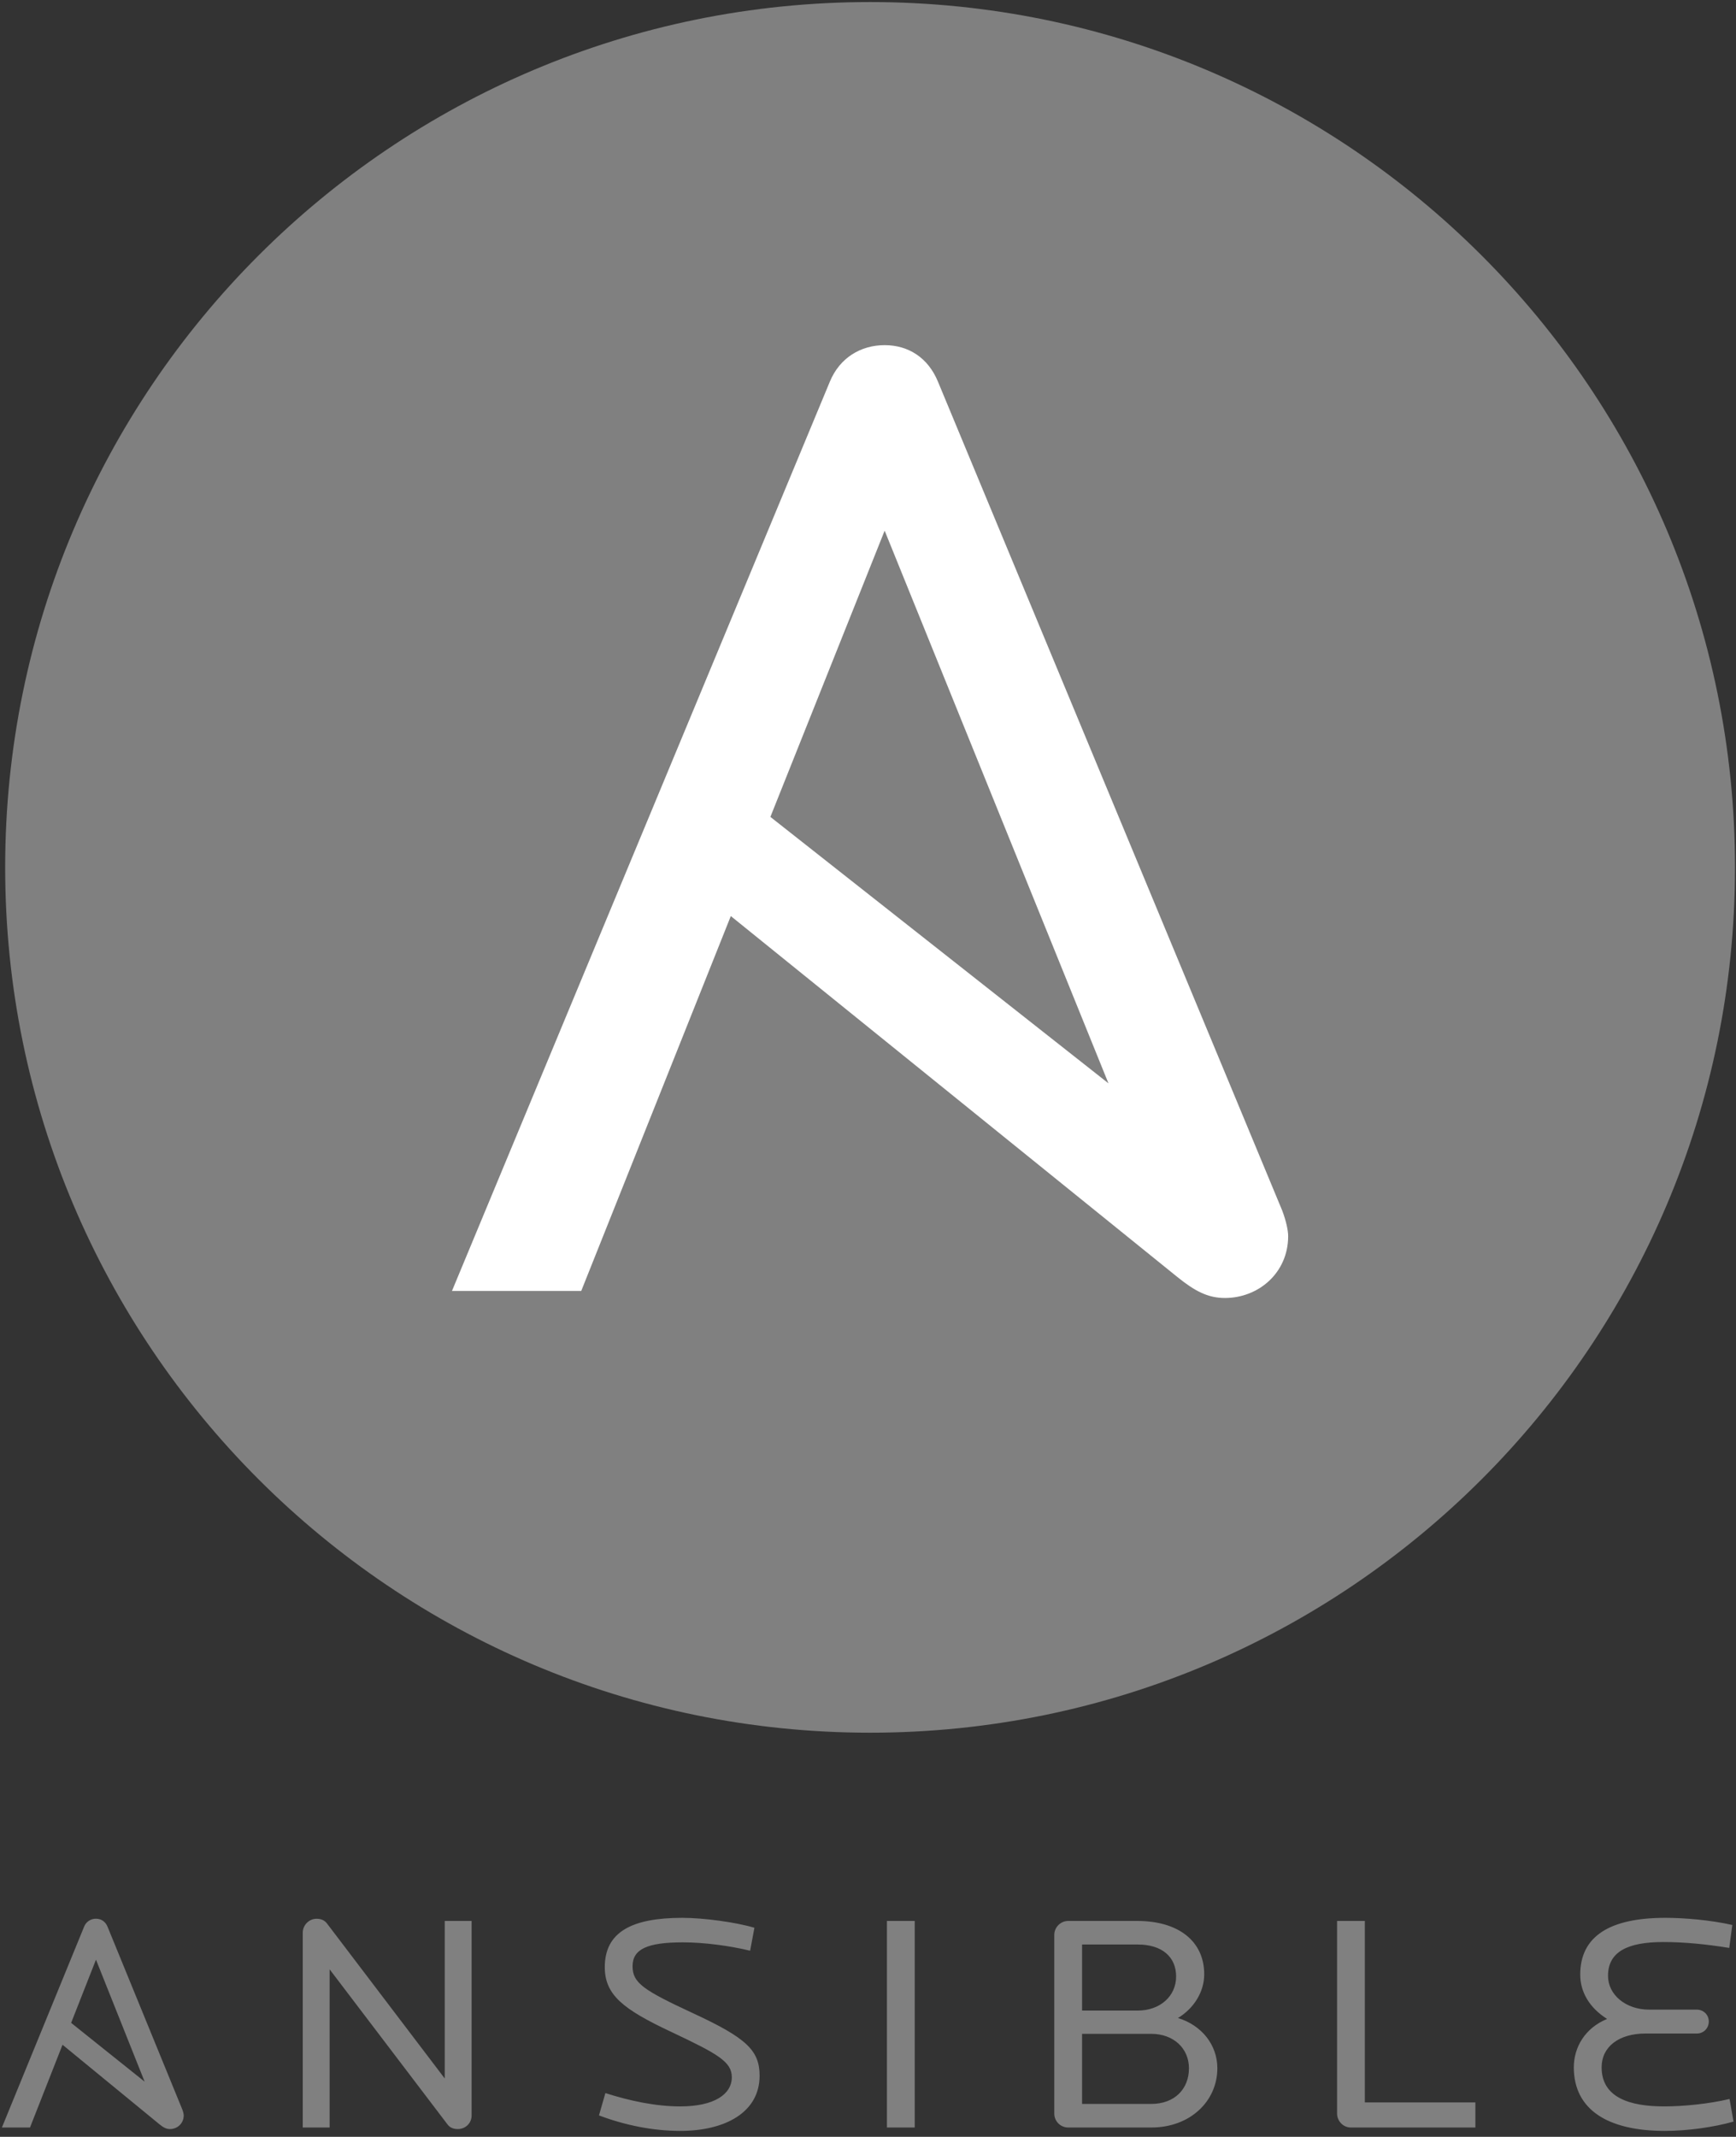 <?xml version="1.0" encoding="UTF-8" standalone="no"?><!DOCTYPE svg PUBLIC "-//W3C//DTD SVG 1.1//EN" "http://www.w3.org/Graphics/SVG/1.1/DTD/svg11.dtd"><svg width="100%" height="100%" viewBox="0 0 8467 10417" version="1.1" xmlns="http://www.w3.org/2000/svg" xmlns:xlink="http://www.w3.org/1999/xlink" xml:space="preserve" xmlns:serif="http://www.serif.com/" style="fill-rule:evenodd;clip-rule:evenodd;stroke-linejoin:round;stroke-miterlimit:2;"><rect x="0" y="0" width="8467" height="10417" fill="#333333" stroke="none"/><g><path d="M2233.23,10379.1c-17.923,0 -37.235,-4.531 -50.661,-22.686l-574.901,-756.018l0,771.164l-131.085,0l0,-949.603c0,-37.798 31.283,-68.023 67.064,-68.023c20.833,0 38.69,6.019 52.083,24.173l573.413,754.498l0,-768.089l131.051,0l0,948.016c0,39.319 -31.283,66.534 -66.997,66.534m1084.33,9.094c-131.018,0 -268.088,-27.248 -396.164,-75.595l31.284,-108.895c117.658,37.83 245.734,65.046 364.88,65.046c165.344,0 251.72,-58.995 251.72,-142.13c0,-75.595 -67.063,-113.426 -297.884,-222.288c-230.853,-108.862 -321.66,-178.373 -321.66,-314.484c0,-170.834 131.019,-240.41 378.241,-240.41c102.778,0 260.648,21.164 351.521,48.412l-20.833,111.872c-99.868,-24.173 -224.901,-40.807 -327.712,-40.807c-174.206,0 -245.701,33.234 -245.701,116.402c0,81.647 52.084,116.403 296.363,229.828c257.672,119.445 323.181,179.928 323.181,303.903c0,179.96 -169.808,269.146 -387.236,269.146m1008.33,-1023.61l135.516,0l0,1006.95l-135.516,0l0,-1006.95Zm1288.36,550.364l-336.641,0l0,341.733l336.641,0c114.649,0 184.656,-72.586 184.656,-173.942c0,-95.238 -72.95,-167.791 -184.656,-167.791m-65.576,-435.483l-271.065,0l0,322.09l271.065,0c108.73,0 187.666,-69.577 187.666,-166.336c0,-95.238 -68.519,-155.754 -187.666,-155.754m67.064,892.097l-405.093,0c-0.32,0.004 -0.64,0.007 -0.96,0.007c-37.081,0 -67.593,-30.513 -67.593,-67.593c0,-0.146 0.001,-0.291 0.001,-0.437l0,-870.965c0,-36.31 29.795,-68.023 68.552,-68.023l335.086,0c205.523,0 327.646,101.29 327.646,260.053c0,86.177 -50.662,166.336 -128.109,213.195c114.749,34.788 192.13,130.026 192.13,244.94c0,160.251 -132.54,288.79 -321.66,288.79m972.52,0.033c-37.17,0 -66.965,-31.746 -66.965,-68.023l0,-938.955l135.483,0l0,884.524l539.153,0l0,122.454l-607.671,0Zm1531.55,16.633c-277.017,0 -443.816,-102.81 -443.816,-309.953c0,-98.281 55.126,-192.031 162.368,-235.88c-86.409,-54.431 -131.085,-131.548 -131.085,-216.204c0,-187.5 144.511,-276.719 415.542,-276.719c90.873,0 218.916,10.582 326.191,34.788l-14.914,111.872c-113.162,-18.155 -218.949,-28.704 -321.726,-28.704c-175.728,0 -269.577,48.38 -269.577,164.815c0,92.262 86.409,164.815 201.091,164.815l232.308,0c32.772,0 58.102,25.694 58.102,57.44c0,33.267 -25.33,58.962 -58.102,58.962l-250.165,0c-131.085,0 -214.451,64.98 -214.451,164.815c0,146.66 135.516,190.476 305.291,190.476c92.361,0 217.427,-12.037 318.684,-36.244l19.411,110.351c-96.825,27.249 -223.446,45.37 -335.152,45.37m-7651.72,-834.755l237.367,594.709l-358.465,-286.706l121.098,-308.003Zm421.66,731.713l-365.08,-891.997c-10.383,-25.728 -31.25,-39.352 -56.58,-39.352c-25.669,-0.482 -49.004,15.332 -58.069,39.352l-400.728,978.406l137.037,0l158.664,-403.373l473.347,388.227c19.047,15.642 32.771,22.685 50.661,22.685c35.715,0 67.031,-27.182 67.031,-66.468c0,-6.415 -2.249,-16.534 -6.283,-27.447l0,-0.033Z" style="fill:#808080;fill-rule:nonzero;"/></g><path d="M8462.14,4228.44c0,2329.86 -1888.56,4218.42 -4218.48,4218.42c-2329.7,0 -4218.45,-1888.56 -4218.45,-4218.42c0,-2329.7 1888.76,-4218.45 4218.45,-4218.45c2329.89,0 4218.48,1888.76 4218.48,4218.45" style="fill:#808080;fill-rule:nonzero;"/><path d="M4314.68,2586.94l1091.63,2694.31l-1648.91,-1298.88l557.276,-1395.4l0,-0.033Zm1939.29,3314.98l-1679.17,-4041.07c-47.95,-116.535 -143.783,-178.241 -260.119,-178.241c-116.568,0 -219.379,61.706 -267.329,178.241l-1842.99,4432.54l630.456,0l729.564,-1827.55l2177.25,1758.93c87.533,70.8 150.727,102.843 232.837,102.843c164.484,0 308.267,-123.346 308.267,-301.289c0,-28.969 -10.251,-74.967 -28.77,-124.405Z" style="fill:#fff;fill-rule:nonzero;"/></svg>